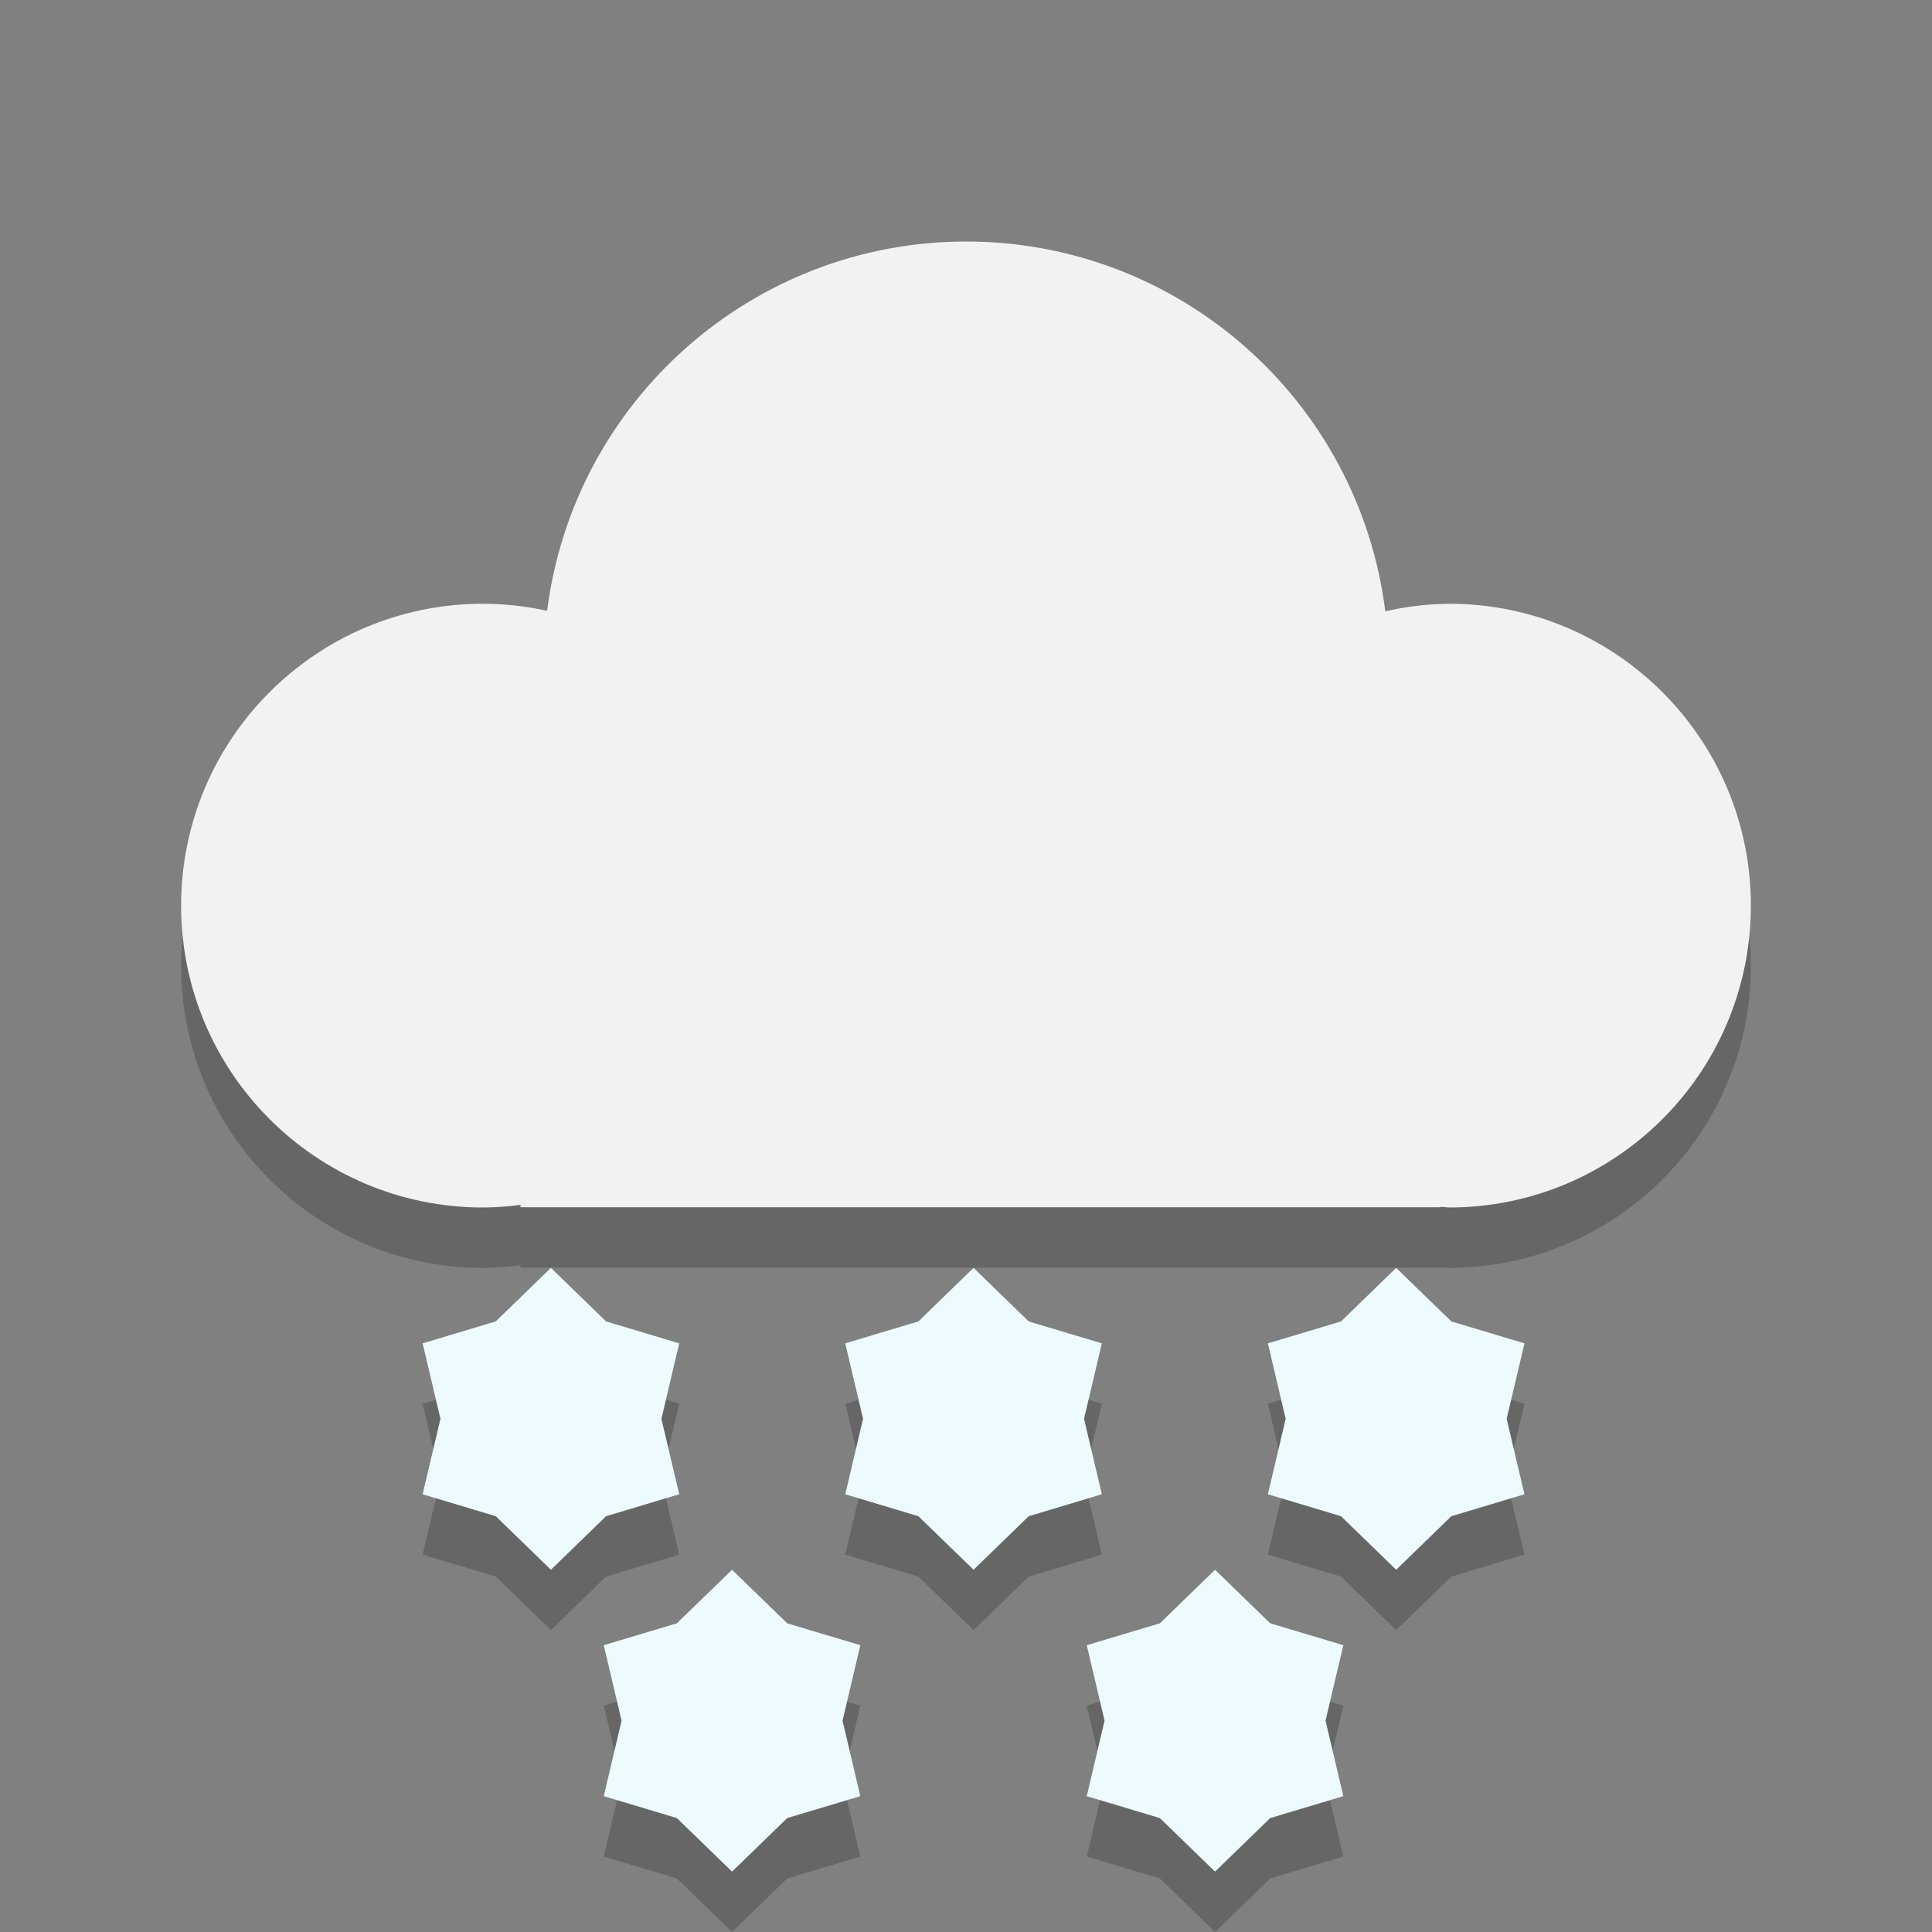<?xml version="1.0" encoding="UTF-8" standalone="no"?>
<!-- Created with Inkscape (http://www.inkscape.org/) -->

<svg
   width="32"
   height="32"
   viewBox="0 0 32 32"
   version="1.1"
   id="svg5"
   inkscape:version="1.3 (0e150ed6c4, 2023-07-21)"
   sodipodi:docname="weather-snow.svg"
   xmlns:inkscape="http://www.inkscape.org/namespaces/inkscape"
   xmlns:sodipodi="http://sodipodi.sourceforge.net/DTD/sodipodi-0.dtd"
   xmlns="http://www.w3.org/2000/svg"
   xmlns:svg="http://www.w3.org/2000/svg">
  <rect x="0" y="0" width="32" height="32" fill="#808080" stroke="none"/>
  <sodipodi:namedview
     id="namedview7"
     pagecolor="#ffffff"
     bordercolor="#000000"
     borderopacity="0.25"
     inkscape:showpageshadow="2"
     inkscape:pageopacity="0.0"
     inkscape:pagecheckerboard="0"
     inkscape:deskcolor="#d1d1d1"
     inkscape:document-units="px"
     showgrid="false"
     inkscape:zoom="24.46875"
     inkscape:cx="15.979566"
     inkscape:cy="16"
     inkscape:window-width="1920"
     inkscape:window-height="984"
     inkscape:window-x="0"
     inkscape:window-y="29"
     inkscape:window-maximized="1"
     inkscape:current-layer="svg5"
     showguides="false" />
  <defs
     id="defs2" />
  <path
     d="M 16,5 C 12.478,5.003 9.507,7.623 9.062,11.117 8.714,11.04 8.357,11.001 8,11 c -2.761,0 -5,2.239 -5,5 0,2.761 2.239,5 5,5 0.208,-0.001 0.415,-0.016 0.621,-0.043 v 0.039 h 15.238 v -0.008 c 0.047,0.005 0.094,0.008 0.141,0.012 2.761,0 5,-2.239 5,-5 0,-2.761 -2.239,-5 -5,-5 -0.355,0.004 -0.709,0.046 -1.055,0.125 C 22.504,7.625 19.528,5 16,5 Z"
     style="opacity:0.2;fill:#000000;stroke-width:2"
     id="path4" />
  <path
     d="M 16,4 C 12.478,4.003 9.507,6.623 9.062,10.117 8.714,10.04 8.357,10.001 8,10 c -2.761,0 -5,2.239 -5,5 0,2.761 2.239,5 5,5 0.208,-0.001 0.415,-0.016 0.621,-0.043 v 0.039 h 15.238 v -0.008 c 0.047,0.005 0.094,0.008 0.141,0.012 2.761,0 5,-2.239 5,-5 0,-2.761 -2.239,-5 -5,-5 -0.355,0.004 -0.709,0.046 -1.055,0.125 C 22.504,6.625 19.528,4 16,4 Z"
     style="fill:#f2f2f2;fill-opacity:1;stroke-width:2"
     id="path3" />
  <path
     id="path11"
     style="opacity:0.2;fill:#000000;fill-opacity:1;stroke-width:0.842"
     d="M 9.125 22 L 8.211 22.887 L 7 23.25 L 7.295 24.5 L 7 25.75 L 8.211 26.113 L 9.125 27 L 10.039 26.113 L 11.25 25.75 L 10.955 24.5 L 11.25 23.25 L 10.039 22.887 L 9.125 22 z M 16.125 22 L 15.211 22.887 L 14 23.25 L 14.295 24.5 L 14 25.75 L 15.211 26.113 L 16.125 27 L 17.039 26.113 L 18.25 25.75 L 17.955 24.5 L 18.25 23.25 L 17.039 22.887 L 16.125 22 z M 23.125 22 L 22.211 22.887 L 21 23.25 L 21.295 24.5 L 21 25.75 L 22.211 26.113 L 23.125 27 L 24.039 26.113 L 25.25 25.75 L 24.955 24.5 L 25.25 23.25 L 24.039 22.887 L 23.125 22 z M 12.125 27 L 11.211 27.887 L 10 28.25 L 10.295 29.5 L 10 30.75 L 11.211 31.113 L 12.125 32 L 13.039 31.113 L 14.25 30.75 L 13.955 29.5 L 14.25 28.25 L 13.039 27.887 L 12.125 27 z M 20.125 27 L 19.211 27.887 L 18 28.25 L 18.295 29.5 L 18 30.75 L 19.211 31.113 L 20.125 32 L 21.039 31.113 L 22.25 30.75 L 21.955 29.5 L 22.25 28.25 L 21.039 27.887 L 20.125 27 z " />
  <path
     id="path12"
     style="fill:#edfafe;fill-opacity:1;stroke-width:0.842"
     d="M 9.125 21 L 8.211 21.887 L 7 22.25 L 7.295 23.5 L 7 24.75 L 8.211 25.113 L 9.125 26 L 10.039 25.113 L 11.25 24.75 L 10.955 23.5 L 11.25 22.25 L 10.039 21.887 L 9.125 21 z M 16.125 21 L 15.211 21.887 L 14 22.25 L 14.295 23.5 L 14 24.75 L 15.211 25.113 L 16.125 26 L 17.039 25.113 L 18.25 24.75 L 17.955 23.5 L 18.25 22.25 L 17.039 21.887 L 16.125 21 z M 23.125 21 L 22.211 21.887 L 21 22.25 L 21.295 23.5 L 21 24.75 L 22.211 25.113 L 23.125 26 L 24.039 25.113 L 25.25 24.75 L 24.955 23.5 L 25.25 22.25 L 24.039 21.887 L 23.125 21 z M 12.125 26 L 11.211 26.887 L 10 27.25 L 10.295 28.5 L 10 29.75 L 11.211 30.113 L 12.125 31 L 13.039 30.113 L 14.25 29.75 L 13.955 28.5 L 14.25 27.25 L 13.039 26.887 L 12.125 26 z M 20.125 26 L 19.211 26.887 L 18 27.25 L 18.295 28.5 L 18 29.75 L 19.211 30.113 L 20.125 31 L 21.039 30.113 L 22.25 29.75 L 21.955 28.5 L 22.25 27.25 L 21.039 26.887 L 20.125 26 z " />
</svg>

